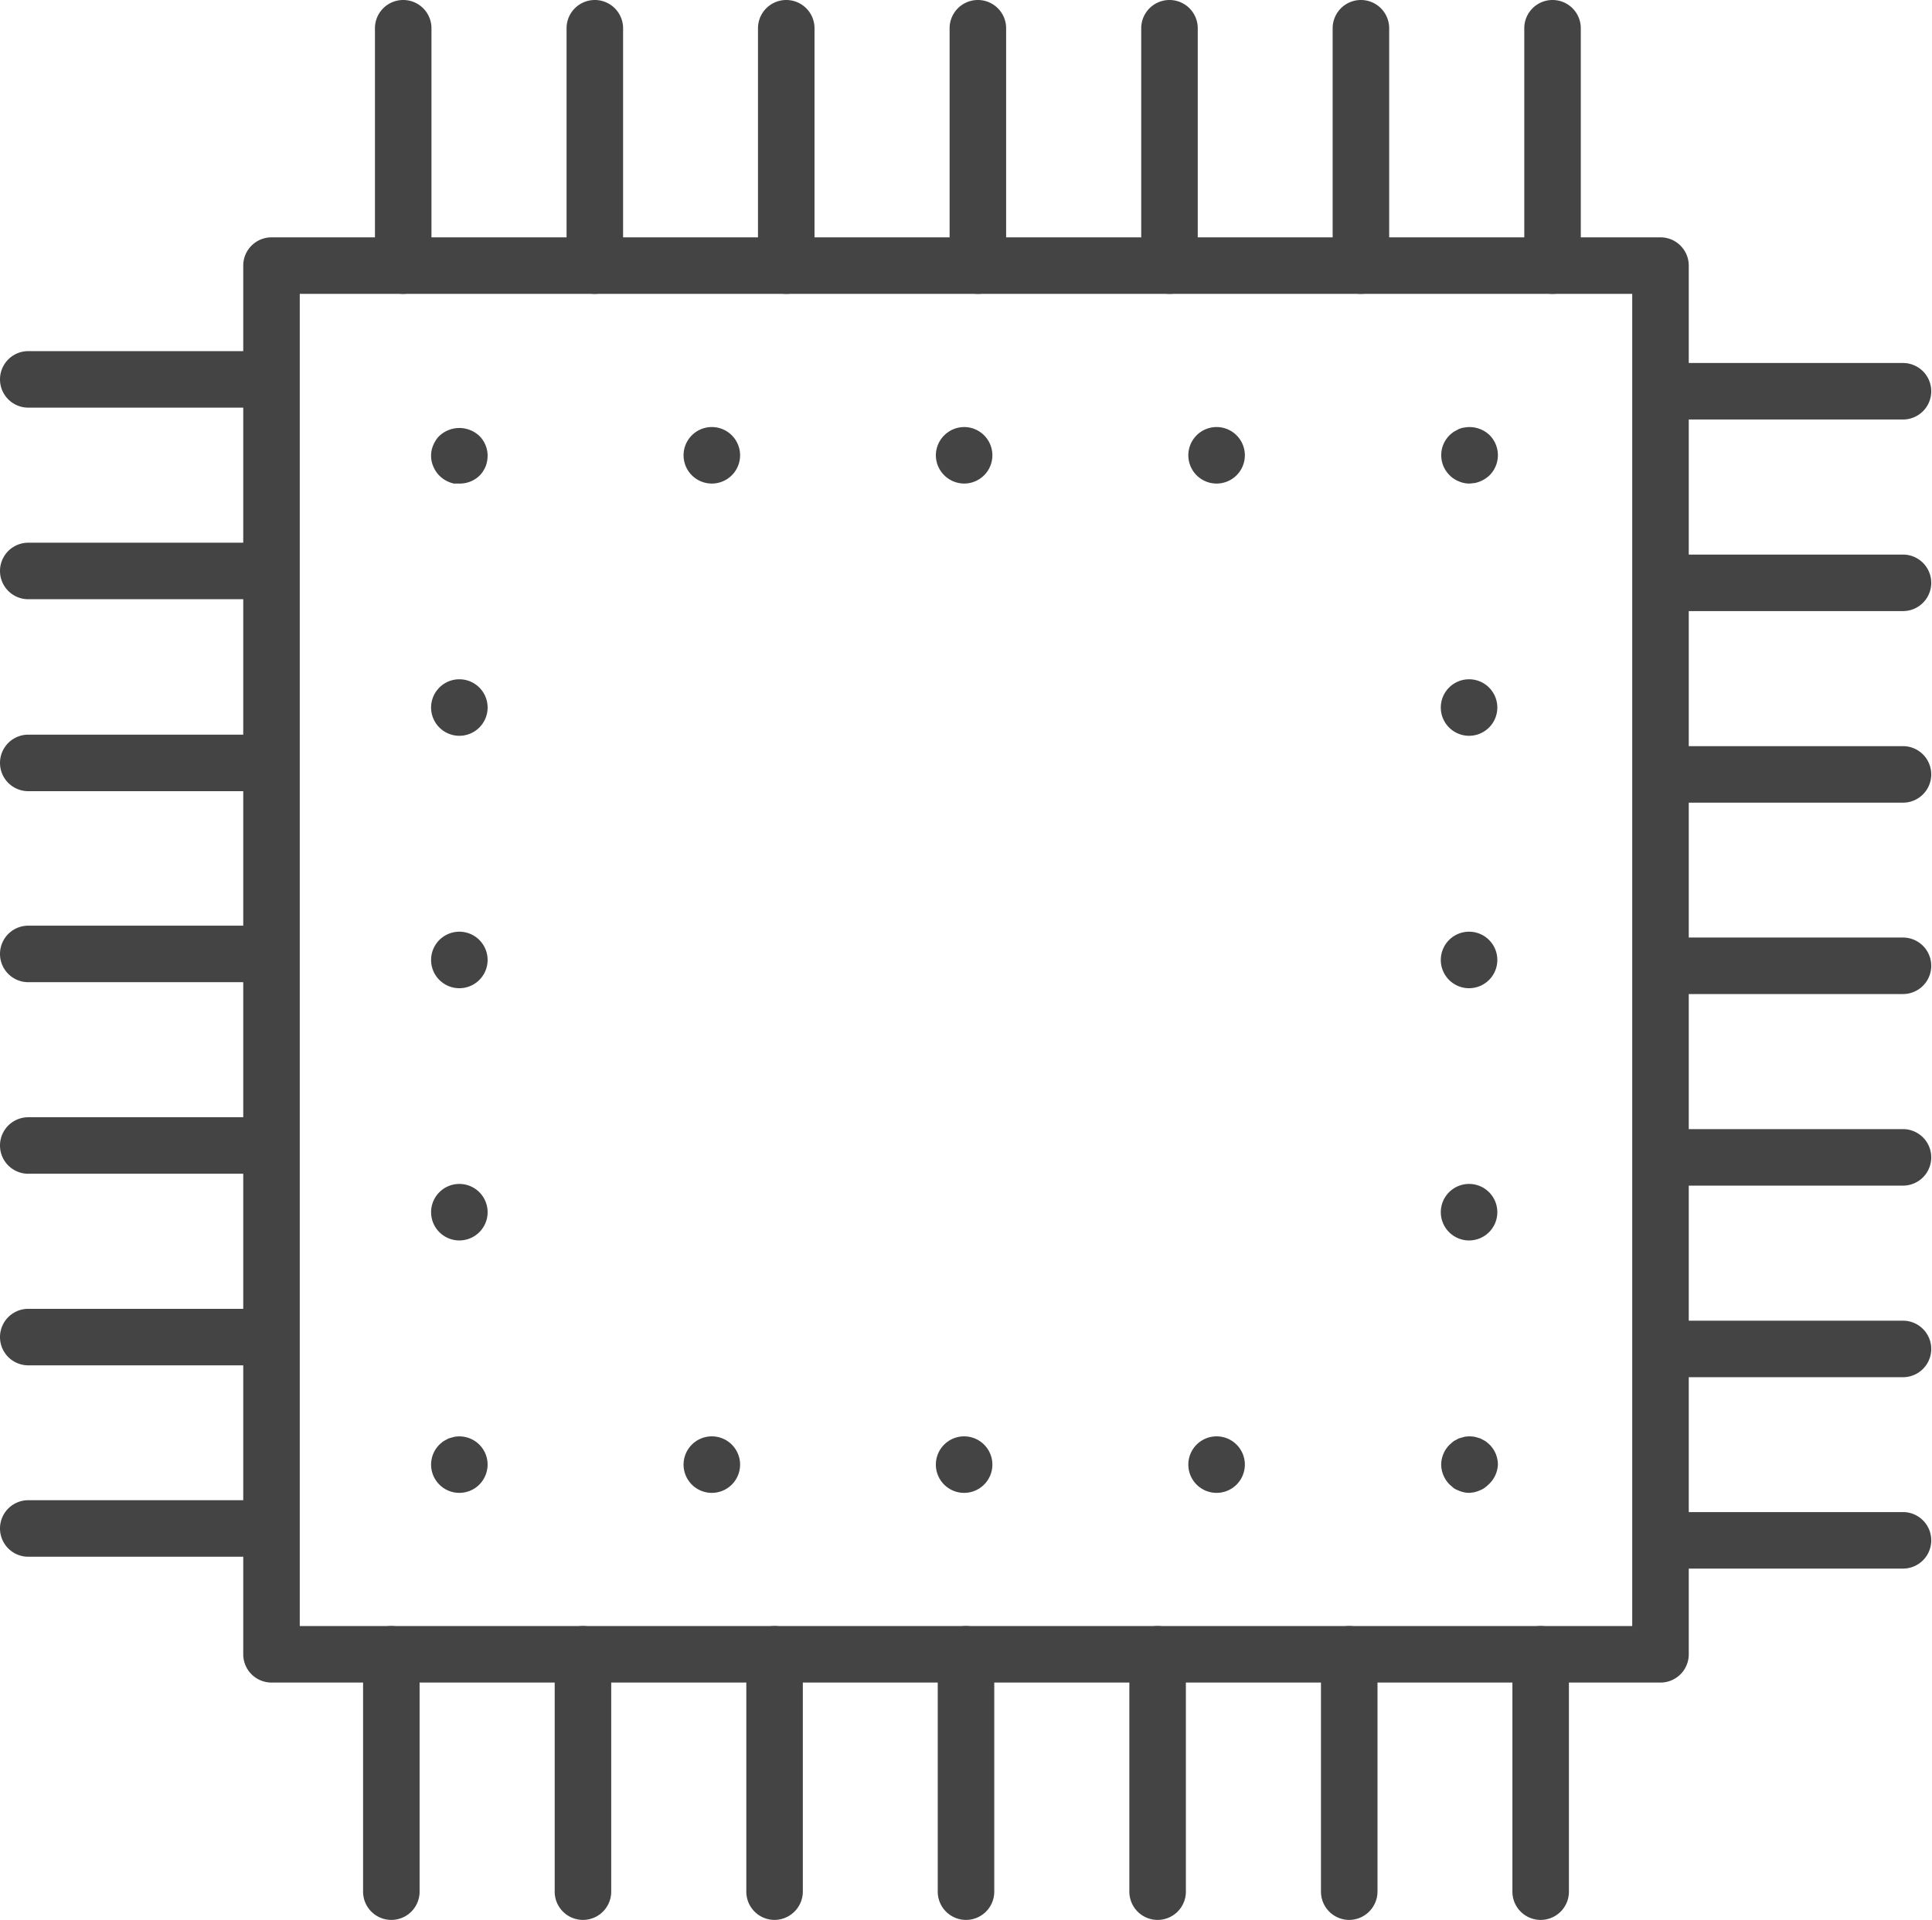 <svg xmlns="http://www.w3.org/2000/svg" viewBox="0 0 102.54 101.92"><defs><style>.cls-1{fill:#444;}</style></defs><title>Asset 2043</title><g id="Layer_2" data-name="Layer 2"><g id="Layer_1-2" data-name="Layer 1"><path class="cls-1" d="M88.13,89.32H14.41a1.5,1.5,0,0,1-1.5-1.5V14.1a1.5,1.5,0,0,1,1.5-1.5H88.13a1.5,1.5,0,0,1,1.5,1.5V87.82A1.5,1.5,0,0,1,88.13,89.32Zm-72.22-3H86.63V15.6H15.91Z"/><path class="cls-1" d="M78,79.25a1.41,1.41,0,0,1-.58-.12,1.26,1.26,0,0,1-.26-.13l-.22-.19a1.53,1.53,0,0,1-.45-1.06,1.51,1.51,0,0,1,.45-1.06l.22-.19.26-.14.28-.08a1.47,1.47,0,0,1,.59,0l.28.08.26.14a2.11,2.11,0,0,1,.23.19,1.5,1.5,0,0,1,.44,1.06A1.52,1.52,0,0,1,79,78.81a2.11,2.11,0,0,1-.23.19,1.26,1.26,0,0,1-.26.13,1.52,1.52,0,0,1-.28.09Z"/><path class="cls-1" d="M63.07,77.75a1.5,1.5,0,0,1,1.5-1.5h0a1.5,1.5,0,0,1,1.5,1.5h0a1.5,1.5,0,0,1-1.5,1.5h0A1.5,1.5,0,0,1,63.07,77.75Zm-13.4,0a1.5,1.5,0,0,1,1.5-1.5h0a1.5,1.5,0,0,1,1.5,1.5h0a1.5,1.5,0,0,1-1.5,1.5h0A1.5,1.5,0,0,1,49.67,77.75Zm-13.39,0a1.5,1.5,0,0,1,1.5-1.5h0a1.5,1.5,0,0,1,1.5,1.5h0a1.5,1.5,0,0,1-1.5,1.5h0A1.5,1.5,0,0,1,36.28,77.75Z"/><path class="cls-1" d="M24.38,79.25a1.5,1.5,0,0,1-1.5-1.5,1.5,1.5,0,0,1,.44-1.06,2.11,2.11,0,0,1,.23-.19l.26-.14.28-.08a1.5,1.5,0,0,1,1.79,1.47,1.52,1.52,0,0,1-.44,1.06A1.5,1.5,0,0,1,24.38,79.25Z"/><path class="cls-1" d="M22.88,64.35a1.5,1.5,0,0,1,1.5-1.5h0a1.5,1.5,0,0,1,1.5,1.5h0a1.5,1.5,0,0,1-1.5,1.5h0A1.5,1.5,0,0,1,22.88,64.35Zm0-13.39a1.5,1.5,0,0,1,1.5-1.5h0a1.5,1.5,0,0,1,1.5,1.5h0a1.5,1.5,0,0,1-1.5,1.5h0A1.5,1.5,0,0,1,22.88,51Zm0-13.4a1.5,1.5,0,0,1,1.5-1.5h0a1.5,1.5,0,0,1,1.5,1.5h0a1.5,1.5,0,0,1-1.5,1.5h0A1.5,1.5,0,0,1,22.88,37.56Z"/><path class="cls-1" d="M24.38,25.67l-.29,0a1.52,1.52,0,0,1-.28-.09,1.51,1.51,0,0,1-.81-.81,1.43,1.43,0,0,1,0-1.15,1.65,1.65,0,0,1,.14-.26,1,1,0,0,1,.18-.22,1.55,1.55,0,0,1,2.12,0,1.48,1.48,0,0,1,.41,1.35,1.47,1.47,0,0,1-.08.28,2.15,2.15,0,0,1-.14.26,1.37,1.37,0,0,1-.19.23A1.5,1.5,0,0,1,24.38,25.67Z"/><path class="cls-1" d="M63.07,24.17a1.5,1.5,0,0,1,1.5-1.5h0a1.5,1.5,0,0,1,1.5,1.5h0a1.5,1.5,0,0,1-1.5,1.5h0A1.5,1.5,0,0,1,63.07,24.17Zm-13.4,0a1.51,1.51,0,0,1,1.51-1.5h0a1.5,1.5,0,0,1,1.49,1.5h0a1.5,1.5,0,0,1-1.49,1.5h0A1.51,1.51,0,0,1,49.67,24.17Zm-13.39,0a1.5,1.5,0,0,1,1.5-1.5h0a1.5,1.5,0,0,1,1.5,1.5h0a1.5,1.5,0,0,1-1.5,1.5h0A1.5,1.5,0,0,1,36.28,24.17Z"/><path class="cls-1" d="M78,25.67a1.41,1.41,0,0,1-.58-.12,1.3,1.3,0,0,1-.26-.14,1,1,0,0,1-.22-.18,1.49,1.49,0,0,1,0-2.13,1.92,1.92,0,0,1,.22-.18l.26-.14a1,1,0,0,1,.28-.08,1.54,1.54,0,0,1,1.36.4,1.51,1.51,0,0,1,0,2.13,1.65,1.65,0,0,1-.77.41Z"/><path class="cls-1" d="M76.47,64.35a1.5,1.5,0,0,1,1.5-1.5h0a1.5,1.5,0,0,1,1.5,1.5h0a1.5,1.5,0,0,1-1.5,1.5h0A1.5,1.5,0,0,1,76.47,64.35Zm0-13.39a1.5,1.5,0,0,1,1.5-1.5h0a1.5,1.5,0,0,1,1.5,1.5h0a1.5,1.5,0,0,1-1.5,1.5h0A1.5,1.5,0,0,1,76.47,51Zm0-13.4a1.5,1.5,0,0,1,1.5-1.5h0a1.5,1.5,0,0,1,1.5,1.5h0a1.5,1.5,0,0,1-1.5,1.5h0A1.5,1.5,0,0,1,76.47,37.56Z"/><path class="cls-1" d="M21.4,15.6a1.5,1.5,0,0,1-1.5-1.5V1.5a1.5,1.5,0,0,1,3,0V14.1A1.5,1.5,0,0,1,21.4,15.6Z"/><path class="cls-1" d="M31.57,15.6a1.5,1.5,0,0,1-1.5-1.5V1.5a1.5,1.5,0,0,1,3,0V14.1A1.5,1.5,0,0,1,31.57,15.6Z"/><path class="cls-1" d="M41.73,15.6a1.5,1.5,0,0,1-1.5-1.5V1.5a1.5,1.5,0,0,1,3,0V14.1A1.5,1.5,0,0,1,41.73,15.6Z"/><path class="cls-1" d="M51.9,15.6a1.5,1.5,0,0,1-1.5-1.5V1.5a1.5,1.5,0,0,1,3,0V14.1A1.5,1.5,0,0,1,51.9,15.6Z"/><path class="cls-1" d="M62.07,15.6a1.5,1.5,0,0,1-1.5-1.5V1.5a1.5,1.5,0,0,1,3,0V14.1A1.5,1.5,0,0,1,62.07,15.6Z"/><path class="cls-1" d="M72.23,15.6a1.5,1.5,0,0,1-1.5-1.5V1.5a1.5,1.5,0,0,1,3,0V14.1A1.5,1.5,0,0,1,72.23,15.6Z"/><path class="cls-1" d="M82.4,15.6a1.5,1.5,0,0,1-1.5-1.5V1.5a1.5,1.5,0,0,1,3,0V14.1A1.5,1.5,0,0,1,82.4,15.6Z"/><path class="cls-1" d="M20.77,101.92a1.5,1.5,0,0,1-1.5-1.5V87.82a1.5,1.5,0,0,1,3,0v12.6A1.5,1.5,0,0,1,20.77,101.92Z"/><path class="cls-1" d="M30.94,101.92a1.5,1.5,0,0,1-1.5-1.5V87.82a1.5,1.5,0,1,1,3,0v12.6A1.5,1.5,0,0,1,30.94,101.92Z"/><path class="cls-1" d="M41.11,101.92a1.5,1.5,0,0,1-1.5-1.5V87.82a1.5,1.5,0,0,1,3,0v12.6A1.51,1.51,0,0,1,41.11,101.92Z"/><path class="cls-1" d="M51.27,101.92a1.5,1.5,0,0,1-1.5-1.5V87.82a1.5,1.5,0,0,1,3,0v12.6A1.5,1.5,0,0,1,51.27,101.92Z"/><path class="cls-1" d="M61.44,101.92a1.5,1.5,0,0,1-1.5-1.5V87.82a1.5,1.5,0,0,1,3,0v12.6A1.5,1.5,0,0,1,61.44,101.92Z"/><path class="cls-1" d="M71.61,101.92a1.5,1.5,0,0,1-1.5-1.5V87.82a1.5,1.5,0,0,1,3,0v12.6A1.51,1.51,0,0,1,71.61,101.92Z"/><path class="cls-1" d="M81.77,101.92a1.5,1.5,0,0,1-1.5-1.5V87.82a1.5,1.5,0,0,1,3,0v12.6A1.5,1.5,0,0,1,81.77,101.92Z"/><path class="cls-1" d="M14.1,82.64H1.5a1.5,1.5,0,0,1,0-3H14.1a1.5,1.5,0,0,1,0,3Z"/><path class="cls-1" d="M14.1,72.48H1.5a1.5,1.5,0,0,1,0-3H14.1a1.5,1.5,0,0,1,0,3Z"/><path class="cls-1" d="M14.1,62.31H1.5a1.5,1.5,0,0,1,0-3H14.1a1.5,1.5,0,0,1,0,3Z"/><path class="cls-1" d="M14.1,52.14H1.5a1.5,1.5,0,0,1,0-3H14.1a1.5,1.5,0,0,1,0,3Z"/><path class="cls-1" d="M14.1,42H1.5a1.5,1.5,0,0,1,0-3H14.1a1.5,1.5,0,1,1,0,3Z"/><path class="cls-1" d="M14.1,31.81H1.5a1.5,1.5,0,0,1,0-3H14.1a1.5,1.5,0,0,1,0,3Z"/><path class="cls-1" d="M14.1,21.64H1.5a1.5,1.5,0,0,1,0-3H14.1a1.5,1.5,0,1,1,0,3Z"/><path class="cls-1" d="M101,83.27H88.45a1.5,1.5,0,0,1,0-3H101a1.5,1.5,0,0,1,0,3Z"/><path class="cls-1" d="M101,73.11H88.45a1.5,1.5,0,0,1,0-3H101a1.5,1.5,0,0,1,0,3Z"/><path class="cls-1" d="M101,62.94H88.45a1.5,1.5,0,1,1,0-3H101a1.5,1.5,0,1,1,0,3Z"/><path class="cls-1" d="M101,52.77H88.45a1.5,1.5,0,0,1,0-3H101a1.5,1.5,0,0,1,0,3Z"/><path class="cls-1" d="M101,42.61H88.45a1.5,1.5,0,0,1,0-3H101a1.5,1.5,0,0,1,0,3Z"/><path class="cls-1" d="M101,32.44H88.45a1.5,1.5,0,0,1,0-3H101a1.5,1.5,0,1,1,0,3Z"/><path class="cls-1" d="M101,22.27H88.45a1.5,1.5,0,0,1,0-3H101a1.5,1.5,0,0,1,0,3Z"/></g></g></svg>